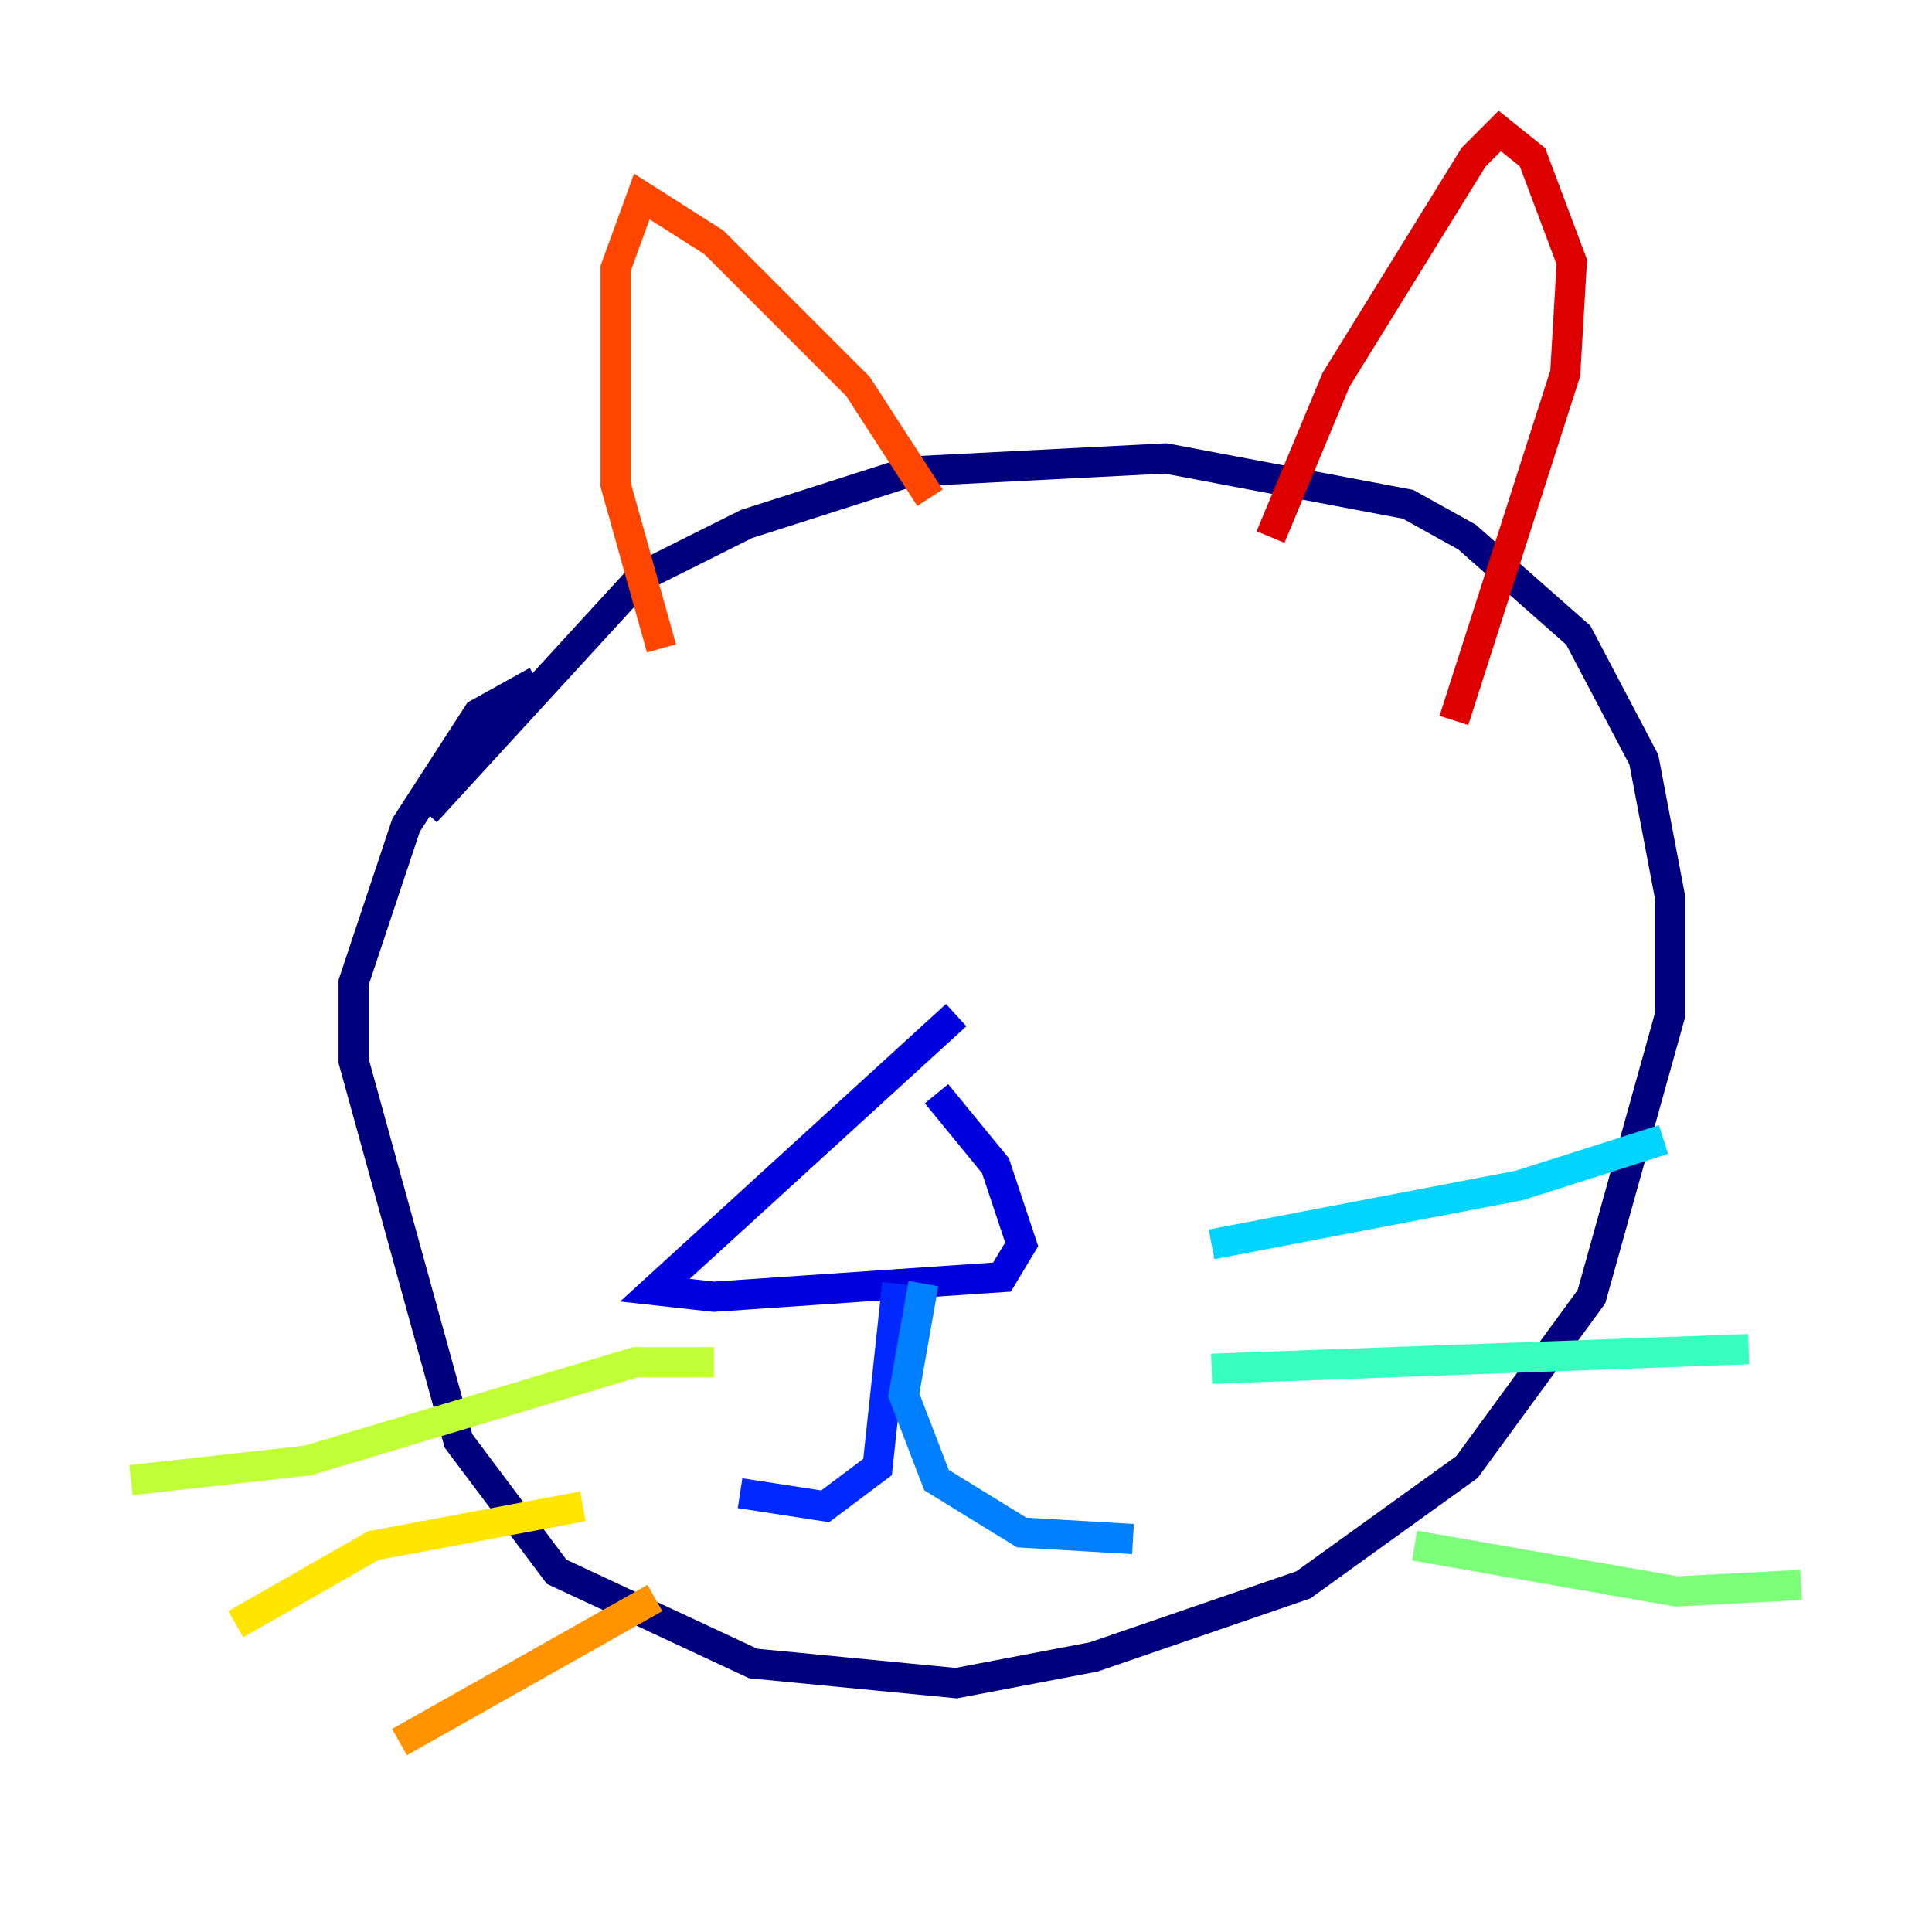 <?xml version="1.0" encoding="utf-8" ?>
<svg baseProfile="tiny" height="128" version="1.2" viewBox="0,0,128,128" width="128" xmlns="http://www.w3.org/2000/svg" xmlns:ev="http://www.w3.org/2001/xml-events" xmlns:xlink="http://www.w3.org/1999/xlink"><defs /><polyline fill="none" points="28.203,53.803 42.522,38.183 49.464,34.712 60.312,31.241 77.234,30.373 93.288,33.41 97.193,35.58 104.57,42.088 108.909,50.332 110.644,59.444 110.644,67.254 105.437,85.912 97.193,97.193 86.346,105.003 72.461,109.776 63.349,111.512 49.898,110.21 36.881,104.136 30.373,95.458 23.43,70.291 23.43,65.085 26.902,54.671 31.675,47.295 35.58,45.125" stroke="#00007f" stroke-width="2" /><polyline fill="none" points="63.349,67.254 43.39,85.478 47.295,85.912 66.386,84.61 67.688,82.441 65.953,77.234 62.047,72.461" stroke="#0000de" stroke-width="2" /><polyline fill="none" points="59.444,85.044 58.142,97.193 54.671,99.797 49.031,98.929" stroke="#0028ff" stroke-width="2" /><polyline fill="none" points="61.18,85.044 59.878,92.42 62.047,98.061 67.688,101.532 75.064,101.966" stroke="#0080ff" stroke-width="2" /><polyline fill="none" points="80.271,82.441 100.664,78.536 110.21,75.498" stroke="#00d4ff" stroke-width="2" /><polyline fill="none" points="80.271,90.685 115.851,89.383" stroke="#36ffc0" stroke-width="2" /><polyline fill="none" points="93.722,102.4 111.078,105.437 119.322,105.003" stroke="#7cff79" stroke-width="2" /><polyline fill="none" points="47.295,90.251 42.088,90.251 20.393,96.759 8.678,98.061" stroke="#c0ff36" stroke-width="2" /><polyline fill="none" points="38.617,99.797 24.732,102.4 15.62,107.607" stroke="#ffe500" stroke-width="2" /><polyline fill="none" points="43.39,105.871 26.468,115.417" stroke="#ff9400" stroke-width="2" /><polyline fill="none" points="43.824,42.956 40.786,32.108 40.786,17.79 42.522,13.017 47.295,16.054 56.841,25.6 61.614,32.976" stroke="#ff4600" stroke-width="2" /><polyline fill="none" points="84.176,35.58 88.515,25.166 97.627,10.414 99.363,8.678 101.532,10.414 104.136,17.356 103.702,24.732 96.325,47.729" stroke="#de0000" stroke-width="2" /><polyline fill="none" points="78.102,51.2 78.102,51.2" stroke="#7f0000" stroke-width="2" /></svg>